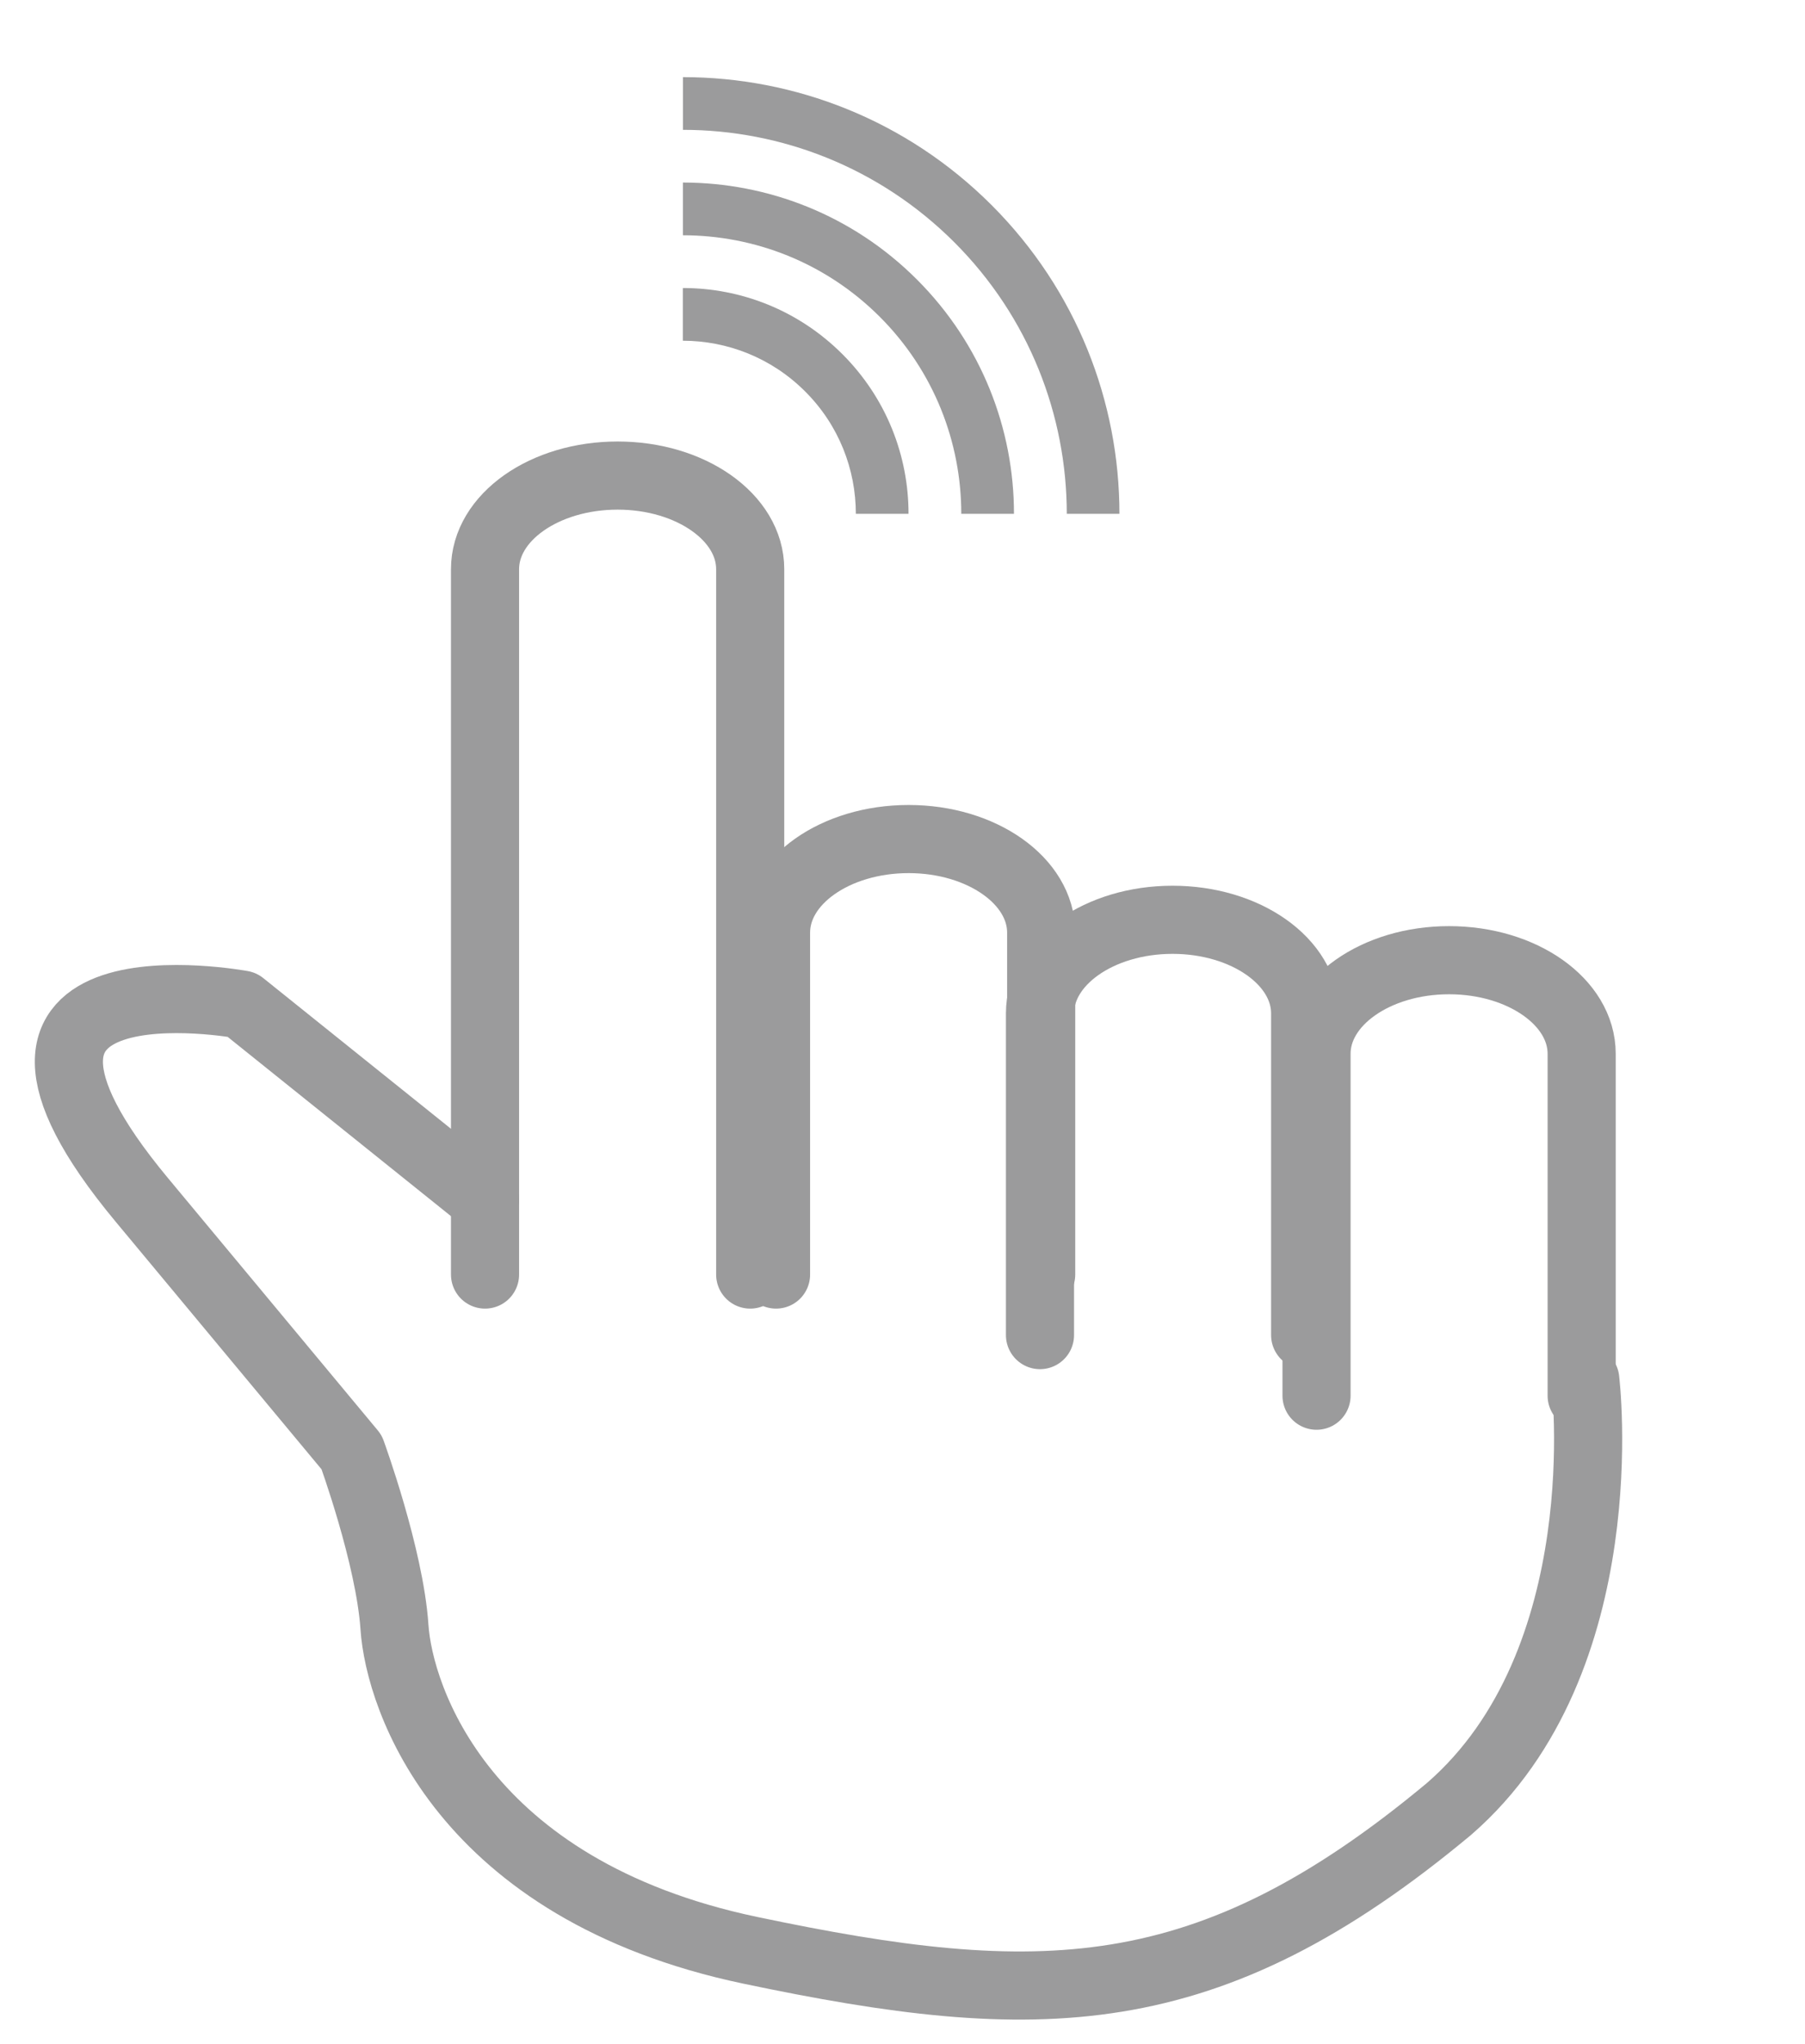 <svg width="53" height="60" viewBox="0 0 53 60" fill="none" xmlns="http://www.w3.org/2000/svg">
<g clip-path="url(#clip0_94_57)">
<path d="M29.116 6.02C26.611 3.516 23.331 2.264 20.053 2.264V3.811C22.935 3.811 25.822 4.913 28.023 7.113C30.222 9.313 31.322 12.197 31.324 15.082H32.87C32.87 11.804 31.619 8.523 29.115 6.019L29.116 6.02Z" fill="#9B9B9C"/>
<path d="M20.052 5.36V6.906C22.146 6.906 24.237 7.704 25.833 9.299C27.428 10.895 28.226 12.987 28.226 15.081H29.773C29.774 12.595 28.824 10.105 26.925 8.206C25.027 6.306 22.536 5.358 20.05 5.358L20.052 5.36Z" fill="#9B9B9C"/>
<path d="M20.05 8.454V10.001C21.353 10.002 22.652 10.5 23.642 11.491C24.634 12.48 25.13 13.782 25.13 15.081H26.677C26.678 13.385 26.031 11.691 24.736 10.396C23.441 9.101 21.747 8.453 20.05 8.454Z" fill="#9B9B9C"/>
<path d="M14.242 37.411V16.706C14.242 15.188 15.984 13.959 18.135 13.959C20.285 13.959 22.028 15.188 22.028 16.706V37.411" stroke="#9B9B9C" stroke-width="2" stroke-miterlimit="10" stroke-linecap="round" stroke-linejoin="round"/>
<path d="M22.787 37.411V27.374C22.787 25.856 24.529 24.628 26.68 24.628C28.829 24.628 30.572 25.857 30.572 27.374V37.411" stroke="#9B9B9C" stroke-width="2" stroke-miterlimit="10" stroke-linecap="round" stroke-linejoin="round"/>
<path d="M30.537 39.188V29.745C30.537 28.227 32.28 26.998 34.429 26.998C36.58 26.998 38.323 28.227 38.323 29.745V39.188" stroke="#9B9B9C" stroke-width="2" stroke-miterlimit="10" stroke-linecap="round" stroke-linejoin="round"/>
<path d="M38.657 40.967V30.93C38.657 29.413 40.399 28.184 42.549 28.184C44.7 28.184 46.442 29.413 46.442 30.93V40.967" stroke="#9B9B9C" stroke-width="2" stroke-miterlimit="10" stroke-linecap="round" stroke-linejoin="round"/>
<path d="M14.242 35.217L7.103 29.488C7.103 29.488 -1.998 27.808 4.162 35.217C10.324 42.625 10.324 42.625 10.324 42.625C10.324 42.625 11.444 45.688 11.583 47.762C11.723 49.836 13.572 55.467 22.027 57.245C30.482 59.022 35.437 59.022 42.548 53.096C47.561 48.749 46.548 40.492 46.548 40.492" stroke="#9B9B9C" stroke-width="2" stroke-miterlimit="10" stroke-linecap="round" stroke-linejoin="round"/>
</g>
<defs>
<clipPath id="clip0_94_57">
<rect width="52.92" height="59.688" fill="white"/>
</clipPath>
</defs>
</svg>

